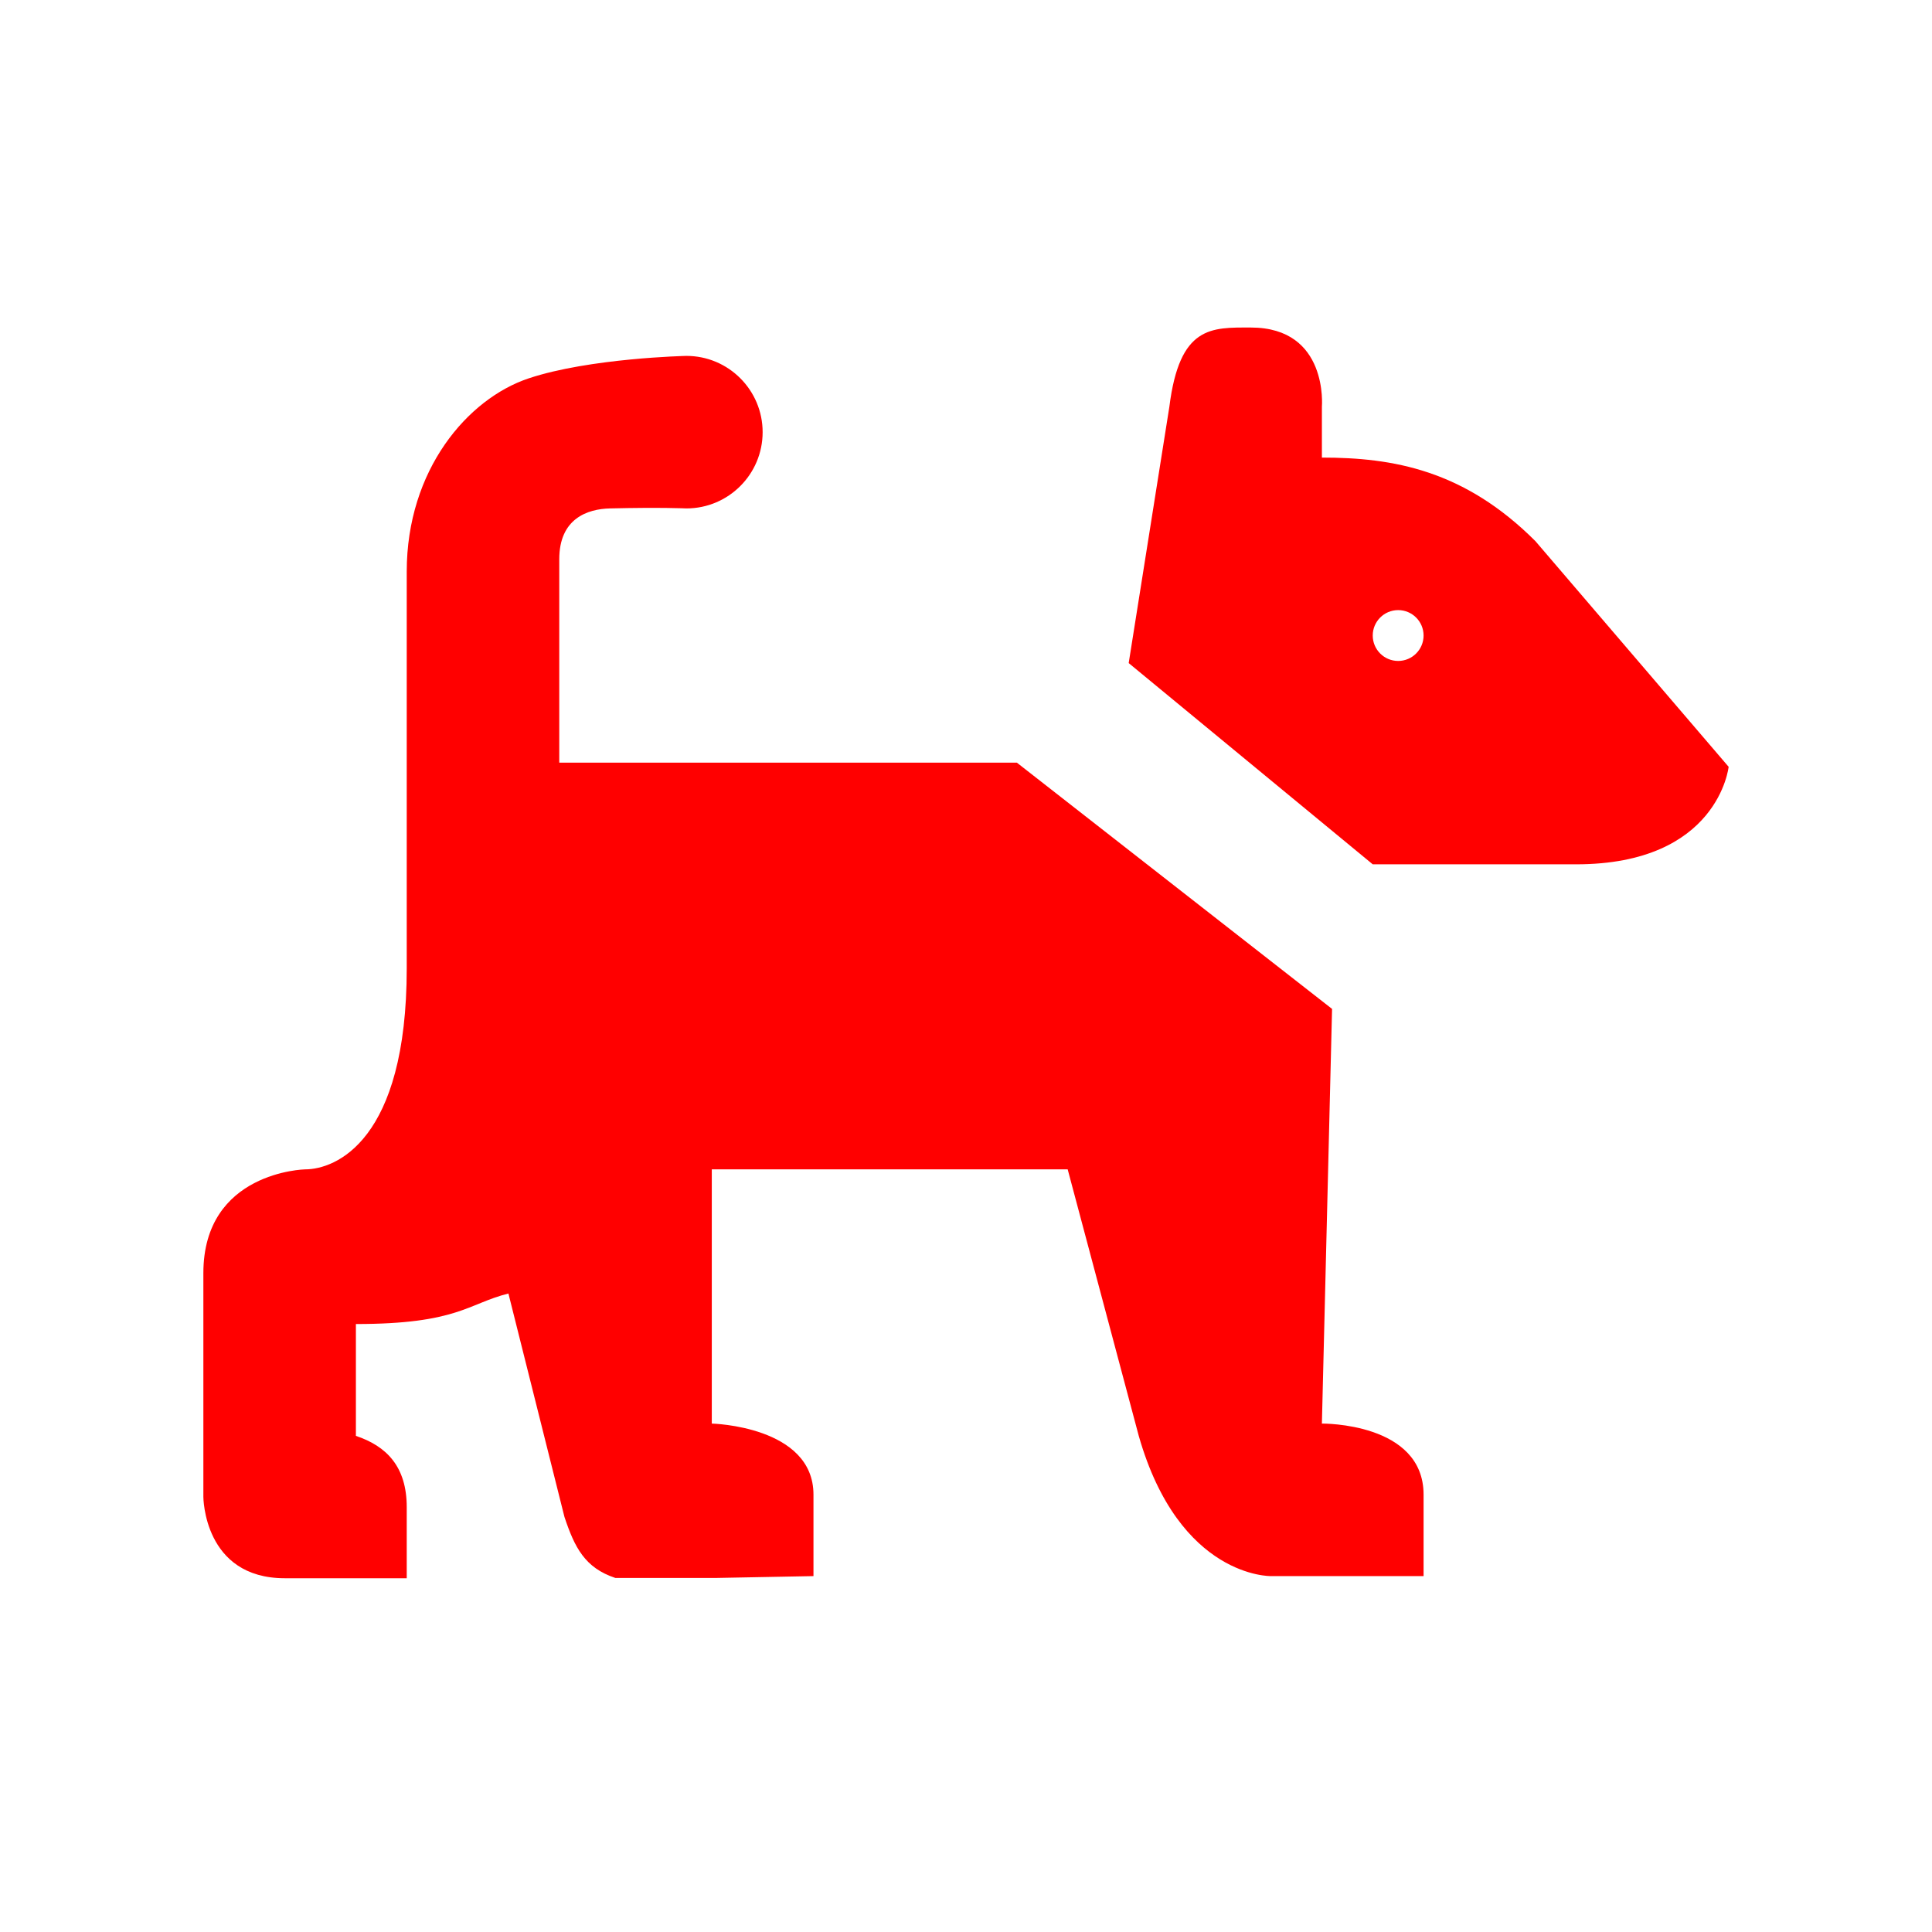 <svg xmlns="http://www.w3.org/2000/svg" viewBox="0 0 19 19" height="19" width="19"><title>dog-park.svg</title><rect fill="none" x="0" y="0" width="19" height="19"></rect><path fill="#ff0000" transform="translate(2 2)" d="M 10.301 1.221 C 9.914 1.221 9.6 1.2 9.5 2 L 9.1 4.521 L 11.5 6.5 L 13.5 6.5 C 14.9 6.5 15 5.541 15 5.541 L 13.1 3.322 C 12.4 2.622 11.7 2.5 11 2.5 L 11 2 C 11 2 11.067 1.221 10.301 1.221 z M 4.75 1.5 C 4.75 1.5 3.799 1.521 3.199 1.721 C 2.599 1.921 2 2.621 2 3.621 L 2 7.521 C 2 9.221 1.3 9.5 1 9.5 C 1 9.5 0 9.521 0 10.521 L 0 12.721 C 0 12.721 0.001 13.521 0.801 13.521 L 1 13.521 L 1.5 13.521 L 2 13.521 L 2 13.021 L 2 12.822 C 2 12.422 1.8 12.221 1.5 12.121 L 1.5 11.021 C 2.5 11.021 2.6 10.821 3 10.721 L 3.551 12.918 C 3.651 13.218 3.751 13.418 4.051 13.518 L 5.051 13.518 L 6 13.5 L 6 12.699 C 6 12.023 5 12 5 12 L 5 9.5 L 8.5 9.5 L 9.199 12.121 C 9.599 13.521 10.5 13.5 10.5 13.5 L 11 13.5 L 12 13.5 L 12 12.699 C 12 11.987 11 12 11 12 L 11.1 7.922 L 8 5.5 L 3.5 5.5 L 3.5 3.5 C 3.5 3.1 3.776 3.005 4 3 C 4.494 2.988 4.75 3 4.75 3 C 5.164 3 5.5 2.664 5.5 2.25 C 5.5 1.836 5.164 1.5 4.75 1.5 z M 11.75 4 C 11.888 4 12 4.112 12 4.25 C 12 4.388 11.888 4.5 11.75 4.5 C 11.612 4.5 11.5 4.388 11.5 4.25 C 11.5 4.112 11.612 4 11.75 4 z "></path></svg>